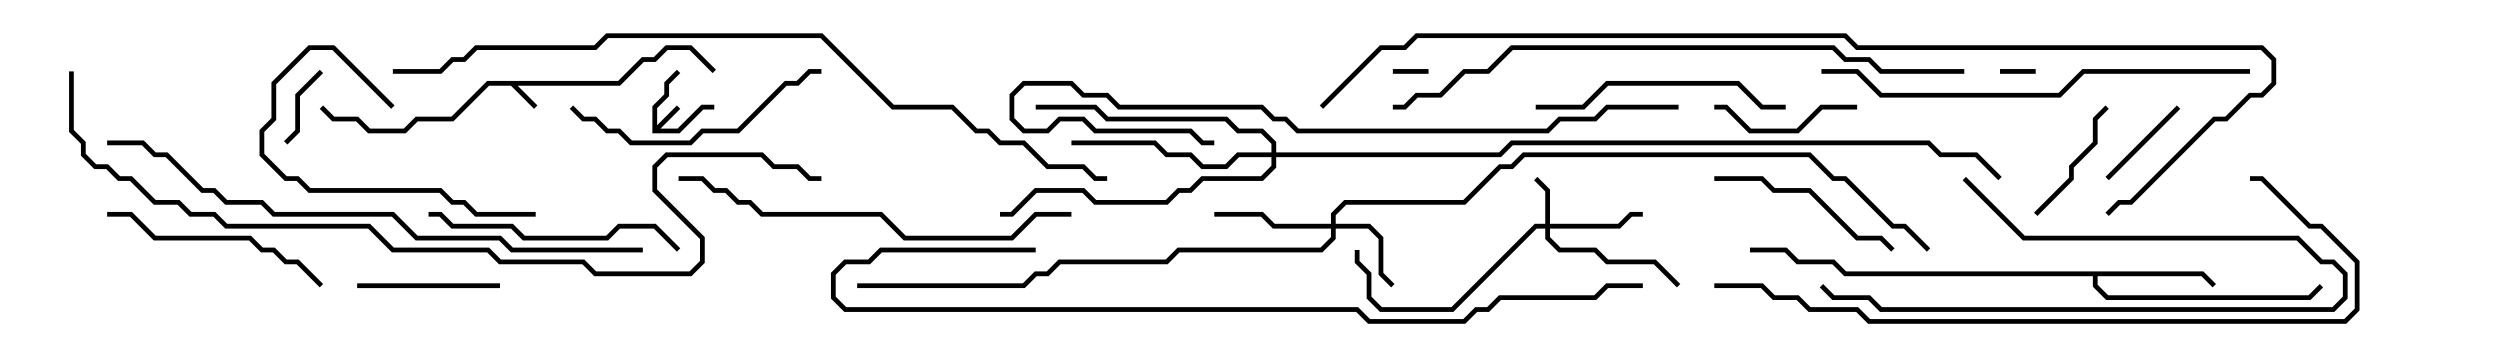 <svg version="1.1" width="105" height="15" xmlns="http://www.w3.org/2000/svg"><path d="M25.959,3.4L26.959,2.4L27.459,2.4L27.959,1.9L29.041,1.9L30.071,2.929L29.929,3.071L28.959,2.1L28.041,2.1L27.541,2.6L27.041,2.6L26.041,3.6L21.741,3.6L22.571,4.429L22.429,4.571L21.459,3.6L20.541,3.6L19.041,5.1L17.541,5.1L17.041,5.6L15.459,5.6L14.959,5.1L13.959,5.1L13.429,4.571L13.571,4.429L14.041,4.9L15.041,4.9L15.541,5.4L16.959,5.4L17.459,4.9L18.959,4.9L20.459,3.4z" stroke="none"/><path d="M27.4,5.6L27.4,4.459L27.9,3.959L27.9,3.459L28.429,2.929L28.571,3.071L28.1,3.541L28.1,4.041L27.6,4.541L27.6,5.259L28.429,4.429L28.571,4.571L27.741,5.4L28.459,5.4L29.459,4.4L30,4.4L30,4.6L29.541,4.6L28.541,5.6z" stroke="none"/><path d="M92.541,11.4L93.071,11.929L92.929,12.071L92.459,11.6L88.1,11.6L88.1,11.959L88.541,12.4L96.959,12.4L97.429,11.929L97.571,12.071L97.041,12.6L88.459,12.6L87.9,12.041L87.9,11.6L77.459,11.6L76.959,11.1L75.459,11.1L74.959,10.6L73.5,10.6L73.5,10.4L75.041,10.4L75.541,10.9L77.041,10.9L77.541,11.4z" stroke="none"/><path d="M64.9,9.4L64.9,8.041L64.429,7.571L64.571,7.429L65.1,7.959L65.1,9.4L67.959,9.4L68.459,8.9L69,8.9L69,9.1L68.541,9.1L68.041,9.6L65.1,9.6L65.1,9.959L65.541,10.4L67.041,10.4L67.541,10.9L69.541,10.9L70.571,11.929L70.429,12.071L69.459,11.1L67.459,11.1L66.959,10.6L65.459,10.6L64.9,10.041L64.9,9.6L64.541,9.6L61.041,13.1L57.959,13.1L57.4,12.541L57.4,11.541L56.9,11.041L56.9,10.5L57.1,10.5L57.1,10.959L57.6,11.459L57.6,12.459L58.041,12.9L60.959,12.9L64.459,9.4z" stroke="none"/><path d="M55.9,9.4L55.9,8.959L56.459,8.4L61.459,8.4L62.959,6.9L63.459,6.9L63.959,6.4L76.041,6.4L77.041,7.4L77.541,7.4L79.541,9.4L80.041,9.4L81.071,10.429L80.929,10.571L79.959,9.6L79.459,9.6L77.459,7.6L76.959,7.6L75.959,6.6L64.041,6.6L63.541,7.1L63.041,7.1L61.541,8.6L56.541,8.6L56.1,9.041L56.1,9.4L57.541,9.4L58.1,9.959L58.1,11.459L58.571,11.929L58.429,12.071L57.9,11.541L57.9,10.041L57.459,9.6L56.1,9.6L56.1,10.041L55.541,10.6L49.541,10.6L49.041,11.1L44.541,11.1L44.041,11.6L43.541,11.6L43.041,12.1L36,12.1L36,11.9L42.959,11.9L43.459,11.4L43.959,11.4L44.459,10.9L48.959,10.9L49.459,10.4L55.459,10.4L55.9,9.959L55.9,9.6L53.459,9.6L52.959,9.1L51,9.1L51,8.9L53.041,8.9L53.541,9.4z" stroke="none"/><path d="M53.4,6.4L53.4,6.041L52.959,5.6L51.959,5.6L51.459,5.1L46.459,5.1L45.959,4.6L43.5,4.6L43.5,4.4L46.041,4.4L46.541,4.9L51.541,4.9L52.041,5.4L53.041,5.4L53.6,5.959L53.6,6.4L62.959,6.4L63.459,5.9L81.041,5.9L81.541,6.4L83.041,6.4L84.071,7.429L83.929,7.571L82.959,6.6L81.459,6.6L80.959,6.1L63.541,6.1L63.041,6.6L53.6,6.6L53.6,7.041L53.041,7.6L50.541,7.6L50.041,8.1L49.541,8.1L49.041,8.6L45.959,8.6L45.459,8.1L43.541,8.1L42.541,9.1L42,9.1L42,8.9L42.459,8.9L43.459,7.9L45.541,7.9L46.041,8.4L48.959,8.4L49.459,7.9L49.959,7.9L50.459,7.4L52.959,7.4L53.4,6.959L53.4,6.6L52.041,6.6L51.541,7.1L50.459,7.1L49.959,6.6L48.959,6.6L48.459,6.1L45,6.1L45,5.9L48.541,5.9L49.041,6.4L50.041,6.4L50.541,6.9L51.459,6.9L51.959,6.4z" stroke="none"/><path d="M60,2.9L60,3.1L58.5,3.1L58.5,2.9z" stroke="none"/><path d="M84,3.1L84,2.9L85.5,2.9L85.5,3.1z" stroke="none"/><path d="M13.429,2.929L13.571,3.071L12.6,4.041L12.6,5.541L12.071,6.071L11.929,5.929L12.4,5.459L12.4,3.959z" stroke="none"/><path d="M88.571,7.571L88.429,7.429L91.429,4.429L91.571,4.571z" stroke="none"/><path d="M85.571,9.071L85.429,8.929L86.9,7.459L86.9,6.959L87.9,5.959L87.9,4.959L88.429,4.429L88.571,4.571L88.1,5.041L88.1,6.041L87.1,7.041L87.1,7.541z" stroke="none"/><path d="M78,4.4L78,4.6L76.541,4.6L75.541,5.6L73.459,5.6L72.459,4.6L72,4.6L72,4.4L72.541,4.4L73.541,5.4L75.459,5.4L76.459,4.4z" stroke="none"/><path d="M15,12.1L15,11.9L21,11.9L21,12.1z" stroke="none"/><path d="M82.429,7.571L82.571,7.429L85.041,9.9L96.541,9.9L97.541,10.9L98.041,10.9L98.6,11.459L98.6,12.541L98.041,13.1L78.959,13.1L78.459,12.6L76.959,12.6L76.429,12.071L76.571,11.929L77.041,12.4L78.541,12.4L79.041,12.9L97.959,12.9L98.4,12.459L98.4,11.541L97.959,11.1L97.459,11.1L96.459,10.1L84.959,10.1z" stroke="none"/><path d="M22.5,8.9L22.5,9.1L19.959,9.1L19.459,8.6L18.959,8.6L18.459,8.1L12.959,8.1L12.459,7.6L11.959,7.6L10.9,6.541L10.9,5.459L11.4,4.959L11.4,3.459L12.959,1.9L14.041,1.9L16.571,4.429L16.429,4.571L13.959,2.1L13.041,2.1L11.6,3.541L11.6,5.041L11.1,5.541L11.1,6.459L12.041,7.4L12.541,7.4L13.041,7.9L18.541,7.9L19.041,8.4L19.541,8.4L20.041,8.9z" stroke="none"/><path d="M79.571,10.429L79.429,10.571L78.959,10.1L77.959,10.1L75.959,8.1L74.459,8.1L73.959,7.6L72,7.6L72,7.4L74.041,7.4L74.541,7.9L76.041,7.9L78.041,9.9L79.041,9.9z" stroke="none"/><path d="M4.5,9.1L4.5,8.9L5.541,8.9L6.541,9.9L10.541,9.9L11.041,10.4L11.541,10.4L12.041,10.9L12.541,10.9L13.571,11.929L13.429,12.071L12.459,11.1L11.959,11.1L11.459,10.6L10.959,10.6L10.459,10.1L6.459,10.1L5.459,9.1z" stroke="none"/><path d="M75,4.4L75,4.6L73.959,4.6L72.959,3.6L67.541,3.6L66.541,4.6L64.5,4.6L64.5,4.4L66.459,4.4L67.459,3.4L73.041,3.4L74.041,4.4z" stroke="none"/><path d="M18,9.1L18,8.9L18.541,8.9L19.041,9.4L21.541,9.4L22.041,9.9L25.459,9.9L25.959,9.4L27.541,9.4L28.571,10.429L28.429,10.571L27.459,9.6L26.041,9.6L25.541,10.1L21.959,10.1L21.459,9.6L18.959,9.6L18.459,9.1z" stroke="none"/><path d="M23.929,4.571L24.071,4.429L24.541,4.9L25.041,4.9L25.541,5.4L26.041,5.4L26.541,5.9L28.959,5.9L29.459,5.4L30.959,5.4L32.959,3.4L33.459,3.4L33.959,2.9L34.5,2.9L34.5,3.1L34.041,3.1L33.541,3.6L33.041,3.6L31.041,5.6L29.541,5.6L29.041,6.1L26.459,6.1L25.959,5.6L25.459,5.6L24.959,5.1L24.459,5.1z" stroke="none"/><path d="M45,8.9L45,9.1L43.541,9.1L42.541,10.1L37.959,10.1L36.959,9.1L31.959,9.1L31.459,8.6L30.959,8.6L30.459,8.1L29.959,8.1L29.459,7.6L28.5,7.6L28.5,7.4L29.541,7.4L30.041,7.9L30.541,7.9L31.041,8.4L31.541,8.4L32.041,8.9L37.041,8.9L38.041,9.9L42.459,9.9L43.459,8.9z" stroke="none"/><path d="M94.5,2.9L94.5,3.1L87.541,3.1L86.541,4.1L78.959,4.1L77.959,3.1L76.5,3.1L76.5,2.9L78.041,2.9L79.041,3.9L86.459,3.9L87.459,2.9z" stroke="none"/><path d="M70.5,4.4L70.5,4.6L67.541,4.6L67.041,5.1L65.541,5.1L65.041,5.6L54.459,5.6L53.959,5.1L53.459,5.1L52.959,4.6L46.959,4.6L46.459,4.1L45.459,4.1L44.959,3.6L43.041,3.6L42.6,4.041L42.6,4.959L43.041,5.4L43.959,5.4L44.459,4.9L45.541,4.9L46.041,5.4L50.041,5.4L50.541,5.9L51,5.9L51,6.1L50.459,6.1L49.959,5.6L45.959,5.6L45.459,5.1L44.541,5.1L44.041,5.6L42.959,5.6L42.4,5.041L42.4,3.959L42.959,3.4L45.041,3.4L45.541,3.9L46.541,3.9L47.041,4.4L53.041,4.4L53.541,4.9L54.041,4.9L54.541,5.4L64.959,5.4L65.459,4.9L66.959,4.9L67.459,4.4z" stroke="none"/><path d="M72,12.1L72,11.9L74.041,11.9L74.541,12.4L75.541,12.4L76.041,12.9L78.041,12.9L78.541,13.4L98.459,13.4L98.9,12.959L98.9,11.041L97.459,9.6L96.959,9.6L94.959,7.6L94.5,7.6L94.5,7.4L95.041,7.4L97.041,9.4L97.541,9.4L99.1,10.959L99.1,13.041L98.541,13.6L78.459,13.6L77.959,13.1L75.959,13.1L75.459,12.6L74.459,12.6L73.959,12.1z" stroke="none"/><path d="M4.5,6.1L4.5,5.9L6.041,5.9L6.541,6.4L7.041,6.4L8.541,7.9L9.041,7.9L9.541,8.4L11.041,8.4L11.541,8.9L16.541,8.9L17.541,9.9L21.041,9.9L21.541,10.4L27,10.4L27,10.6L21.459,10.6L20.959,10.1L17.459,10.1L16.459,9.1L11.459,9.1L10.959,8.6L9.459,8.6L8.959,8.1L8.459,8.1L6.959,6.6L6.459,6.6L5.959,6.1z" stroke="none"/><path d="M82.5,2.9L82.5,3.1L78.959,3.1L78.459,2.6L77.459,2.6L76.959,2.1L63.541,2.1L62.541,3.1L61.541,3.1L60.541,4.1L59.541,4.1L59.041,4.6L58.5,4.6L58.5,4.4L58.959,4.4L59.459,3.9L60.459,3.9L61.459,2.9L62.459,2.9L63.459,1.9L77.041,1.9L77.541,2.4L78.541,2.4L79.041,2.9z" stroke="none"/><path d="M43.5,10.4L43.5,10.6L37.041,10.6L36.541,11.1L35.541,11.1L35.1,11.541L35.1,12.459L35.541,12.9L57.041,12.9L57.541,13.4L61.459,13.4L61.959,12.9L62.459,12.9L62.959,12.4L66.959,12.4L67.459,11.9L69,11.9L69,12.1L67.541,12.1L67.041,12.6L63.041,12.6L62.541,13.1L62.041,13.1L61.541,13.6L57.459,13.6L56.959,13.1L35.459,13.1L34.9,12.541L34.9,11.459L35.459,10.9L36.459,10.9L36.959,10.4z" stroke="none"/><path d="M16.5,3.1L16.5,2.9L18.459,2.9L18.959,2.4L19.459,2.4L19.959,1.9L24.959,1.9L25.459,1.4L34.541,1.4L37.541,4.4L40.041,4.4L41.041,5.4L41.541,5.4L42.041,5.9L43.041,5.9L44.041,6.9L45.541,6.9L46.041,7.4L46.5,7.4L46.5,7.6L45.959,7.6L45.459,7.1L43.959,7.1L42.959,6.1L41.959,6.1L41.459,5.6L40.959,5.6L39.959,4.6L37.459,4.6L34.459,1.6L25.541,1.6L25.041,2.1L20.041,2.1L19.541,2.6L19.041,2.6L18.541,3.1z" stroke="none"/><path d="M2.9,3L3.1,3L3.1,5.459L3.6,5.959L3.6,6.459L4.041,6.9L4.541,6.9L5.041,7.4L5.541,7.4L6.541,8.4L7.541,8.4L8.041,8.9L9.041,8.9L9.541,9.4L15.541,9.4L16.541,10.4L20.541,10.4L21.041,10.9L24.541,10.9L25.041,11.4L28.959,11.4L29.4,10.959L29.4,10.041L27.4,8.041L27.4,6.959L27.959,6.4L32.041,6.4L32.541,6.9L33.541,6.9L34.041,7.4L34.5,7.4L34.5,7.6L33.959,7.6L33.459,7.1L32.459,7.1L31.959,6.6L28.041,6.6L27.6,7.041L27.6,7.959L29.6,9.959L29.6,11.041L29.041,11.6L24.959,11.6L24.459,11.1L20.959,11.1L20.459,10.6L16.459,10.6L15.459,9.6L9.459,9.6L8.959,9.1L7.959,9.1L7.459,8.6L6.459,8.6L5.459,7.6L4.959,7.6L4.459,7.1L3.959,7.1L3.4,6.541L3.4,6.041L2.9,5.541z" stroke="none"/><path d="M88.571,9.071L88.429,8.929L88.959,8.4L89.459,8.4L92.959,4.9L93.459,4.9L94.459,3.9L94.959,3.9L95.4,3.459L95.4,2.541L94.959,2.1L77.959,2.1L77.459,1.6L59.541,1.6L59.041,2.1L58.041,2.1L55.571,4.571L55.429,4.429L57.959,1.9L58.959,1.9L59.459,1.4L77.541,1.4L78.041,1.9L95.041,1.9L95.6,2.459L95.6,3.541L95.041,4.1L94.541,4.1L93.541,5.1L93.041,5.1L89.541,8.6L89.041,8.6z" stroke="none"/></svg>